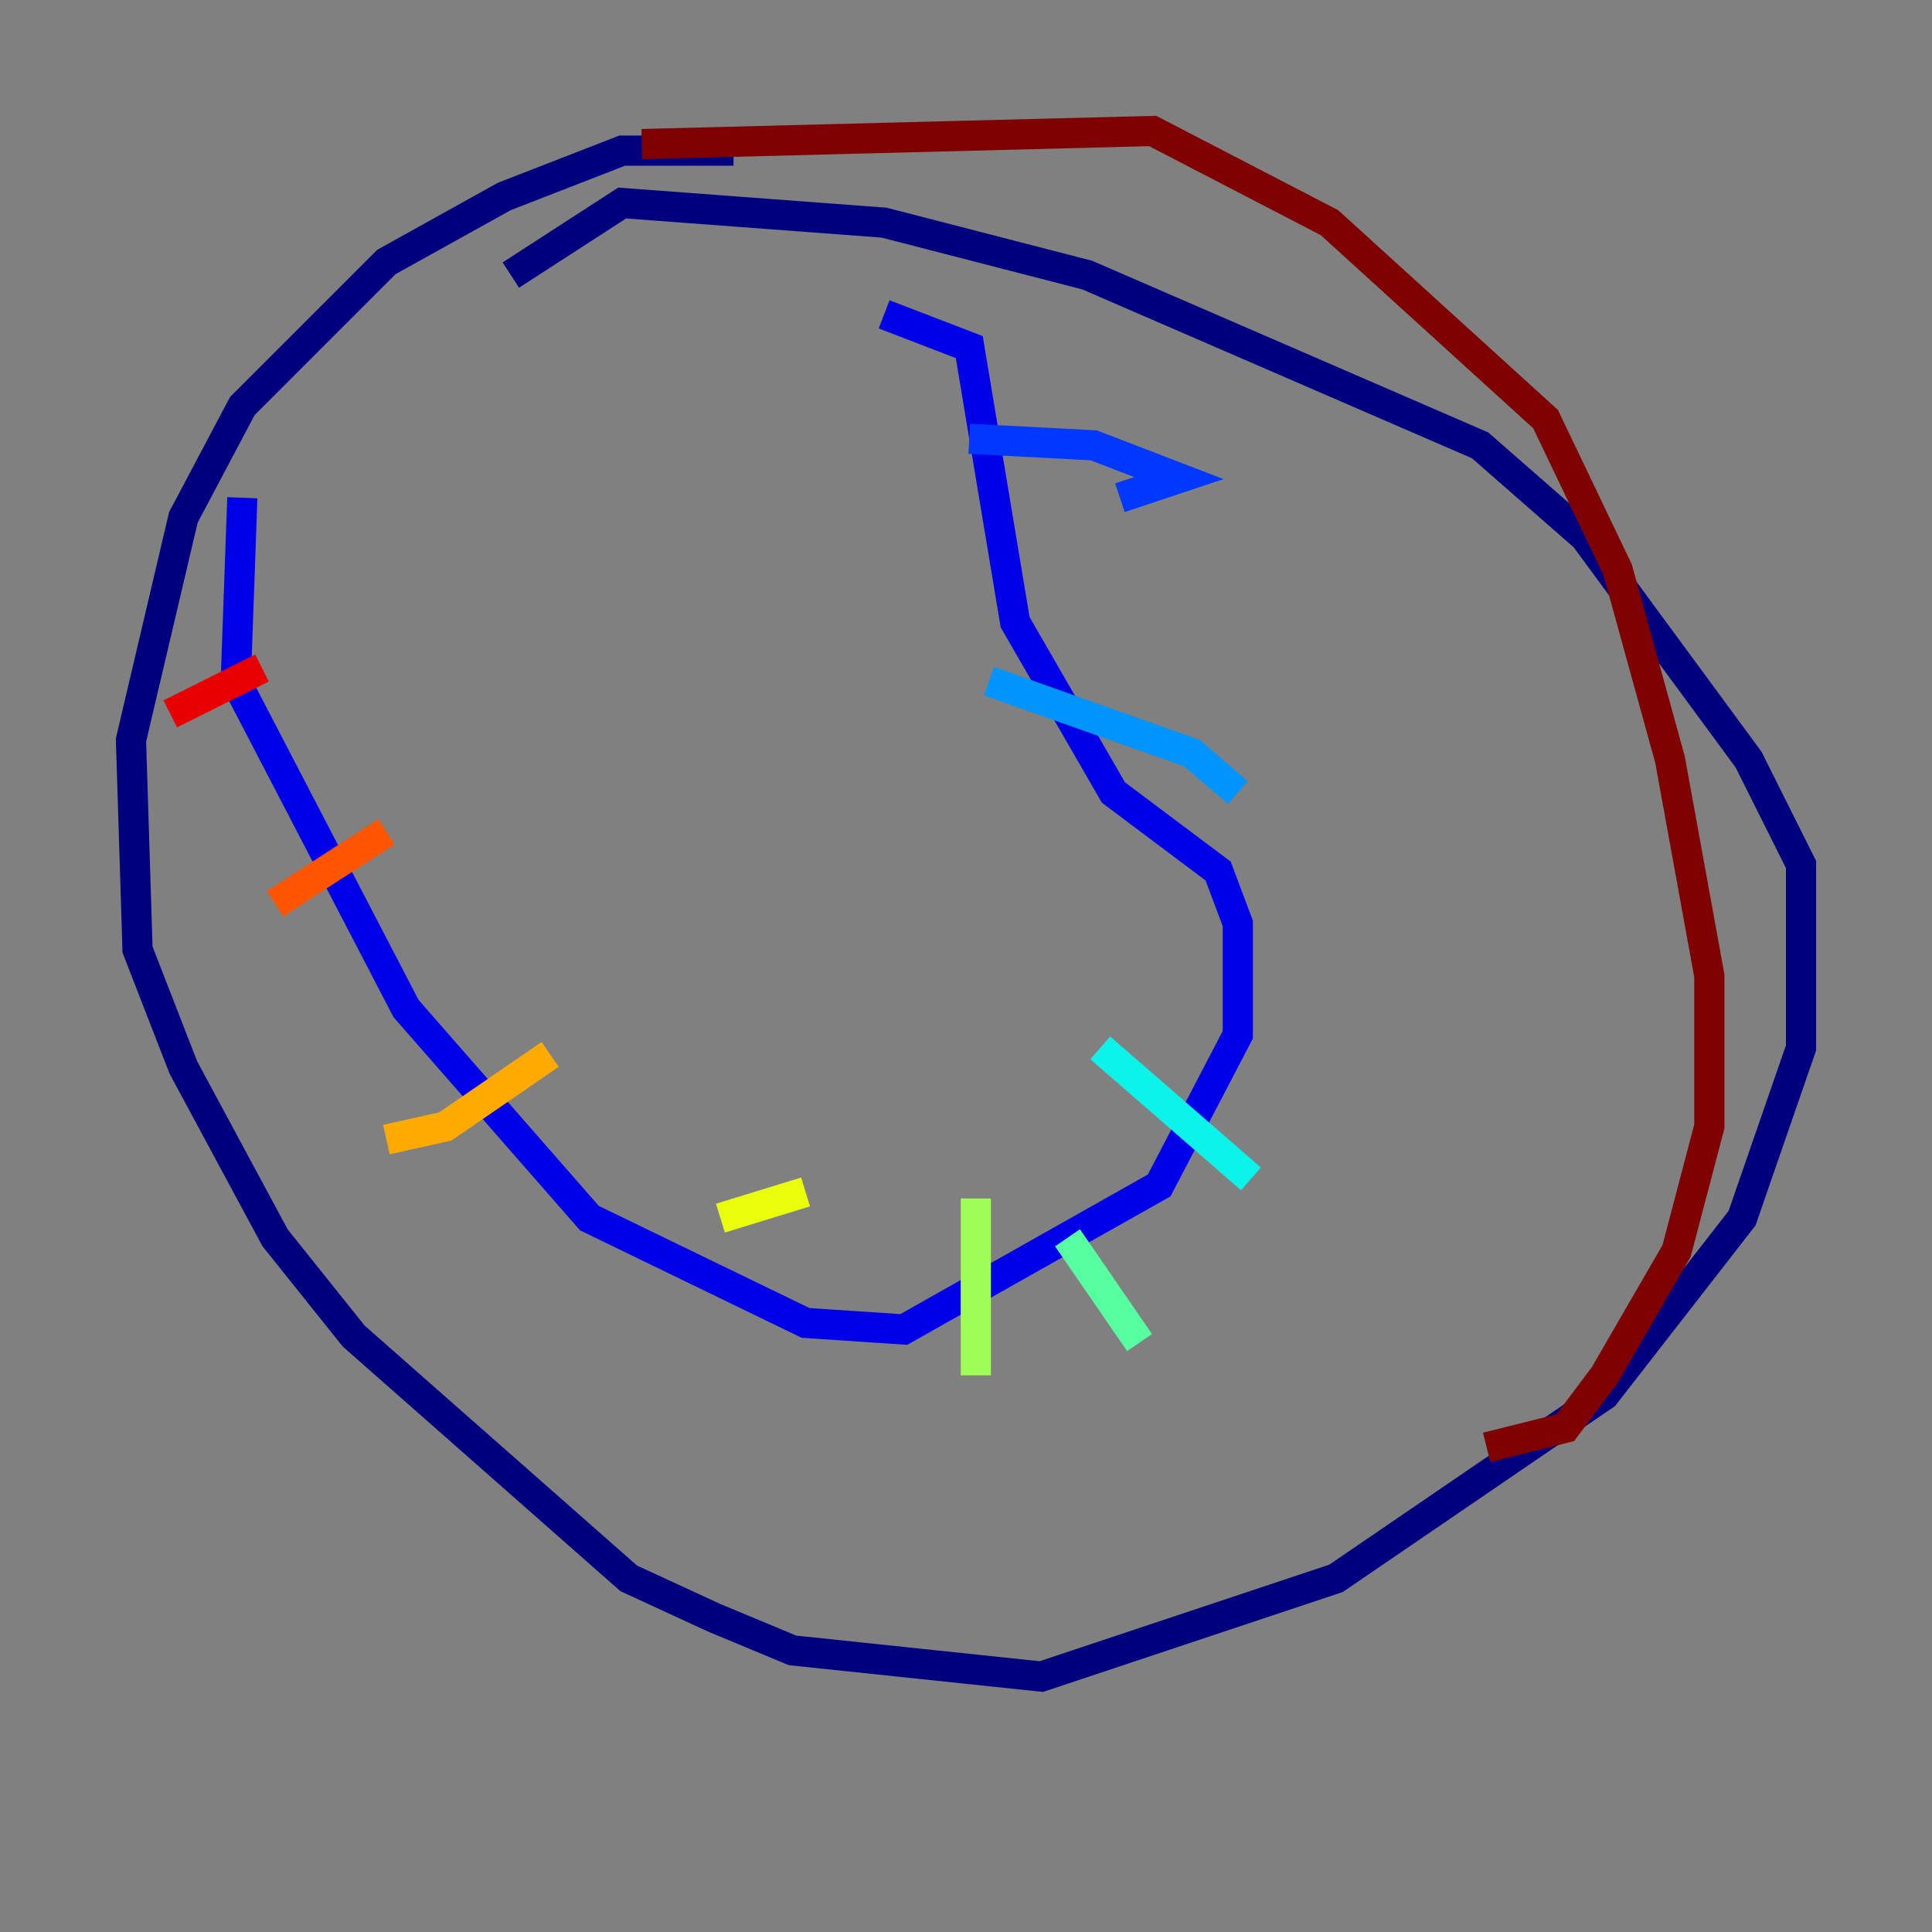 <?xml version="1.0" encoding="utf-8" ?>
<svg baseProfile="tiny" height="128" version="1.2" viewBox="0,0,128,128" width="128" xmlns="http://www.w3.org/2000/svg" xmlns:ev="http://www.w3.org/2001/xml-events" xmlns:xlink="http://www.w3.org/1999/xlink"><rect x="0" y="0" width="128" height="128" fill="#808080" stroke="none"/><defs /><polyline fill="none" points="48.597,9.98 41.22,9.98 33.41,13.017 25.6,17.356 16.054,26.902 12.149,34.278 8.678,49.031 9.112,62.915 12.149,70.725 18.224,82.007 23.43,88.515 41.654,104.57 47.295,107.173 52.502,109.342 68.99,111.078 88.515,104.57 106.305,92.42 115.417,80.705 119.322,69.424 119.322,57.275 115.851,50.332 105.003,35.58 98.061,29.505 72.027,18.224 58.576,14.752 41.22,13.451 33.844,18.224" stroke="#00007f" stroke-width="2" /><polyline fill="none" points="16.054,32.976 15.62,45.125 26.902,66.82 39.051,80.705 53.37,87.647 59.878,88.081 76.8,78.536 82.007,68.556 82.007,61.18 80.705,57.709 73.763,52.502 67.254,41.22 64.217,22.997 58.576,20.827" stroke="#0000e8" stroke-width="2" /><polyline fill="none" points="64.217,29.071 72.461,29.505 78.102,31.675 74.197,32.976" stroke="#0038ff" stroke-width="2" /><polyline fill="none" points="65.519,45.125 78.969,49.898 82.007,52.502" stroke="#0094ff" stroke-width="2" /><polyline fill="none" points="72.895,69.424 82.875,78.102" stroke="#0cf4ea" stroke-width="2" /><polyline fill="none" points="75.498,88.949 70.725,82.007" stroke="#56ffa0" stroke-width="2" /><polyline fill="none" points="64.651,79.403 64.651,91.119" stroke="#a0ff56" stroke-width="2" /><polyline fill="none" points="53.37,78.969 47.729,80.705" stroke="#eaff0c" stroke-width="2" /><polyline fill="none" points="36.447,69.858 29.505,74.63 25.6,75.498" stroke="#ffaa00" stroke-width="2" /><polyline fill="none" points="25.6,55.105 18.224,59.878" stroke="#ff5500" stroke-width="2" /><polyline fill="none" points="17.356,44.258 11.281,47.295" stroke="#e80000" stroke-width="2" /><polyline fill="none" points="42.522,9.546 76.366,8.678 88.081,14.752 102.4,27.77 107.173,37.749 110.644,50.332 113.248,64.651 113.248,74.63 111.078,82.875 106.305,91.119 103.702,94.59 98.495,95.891" stroke="#7f0000" stroke-width="2" /></svg>